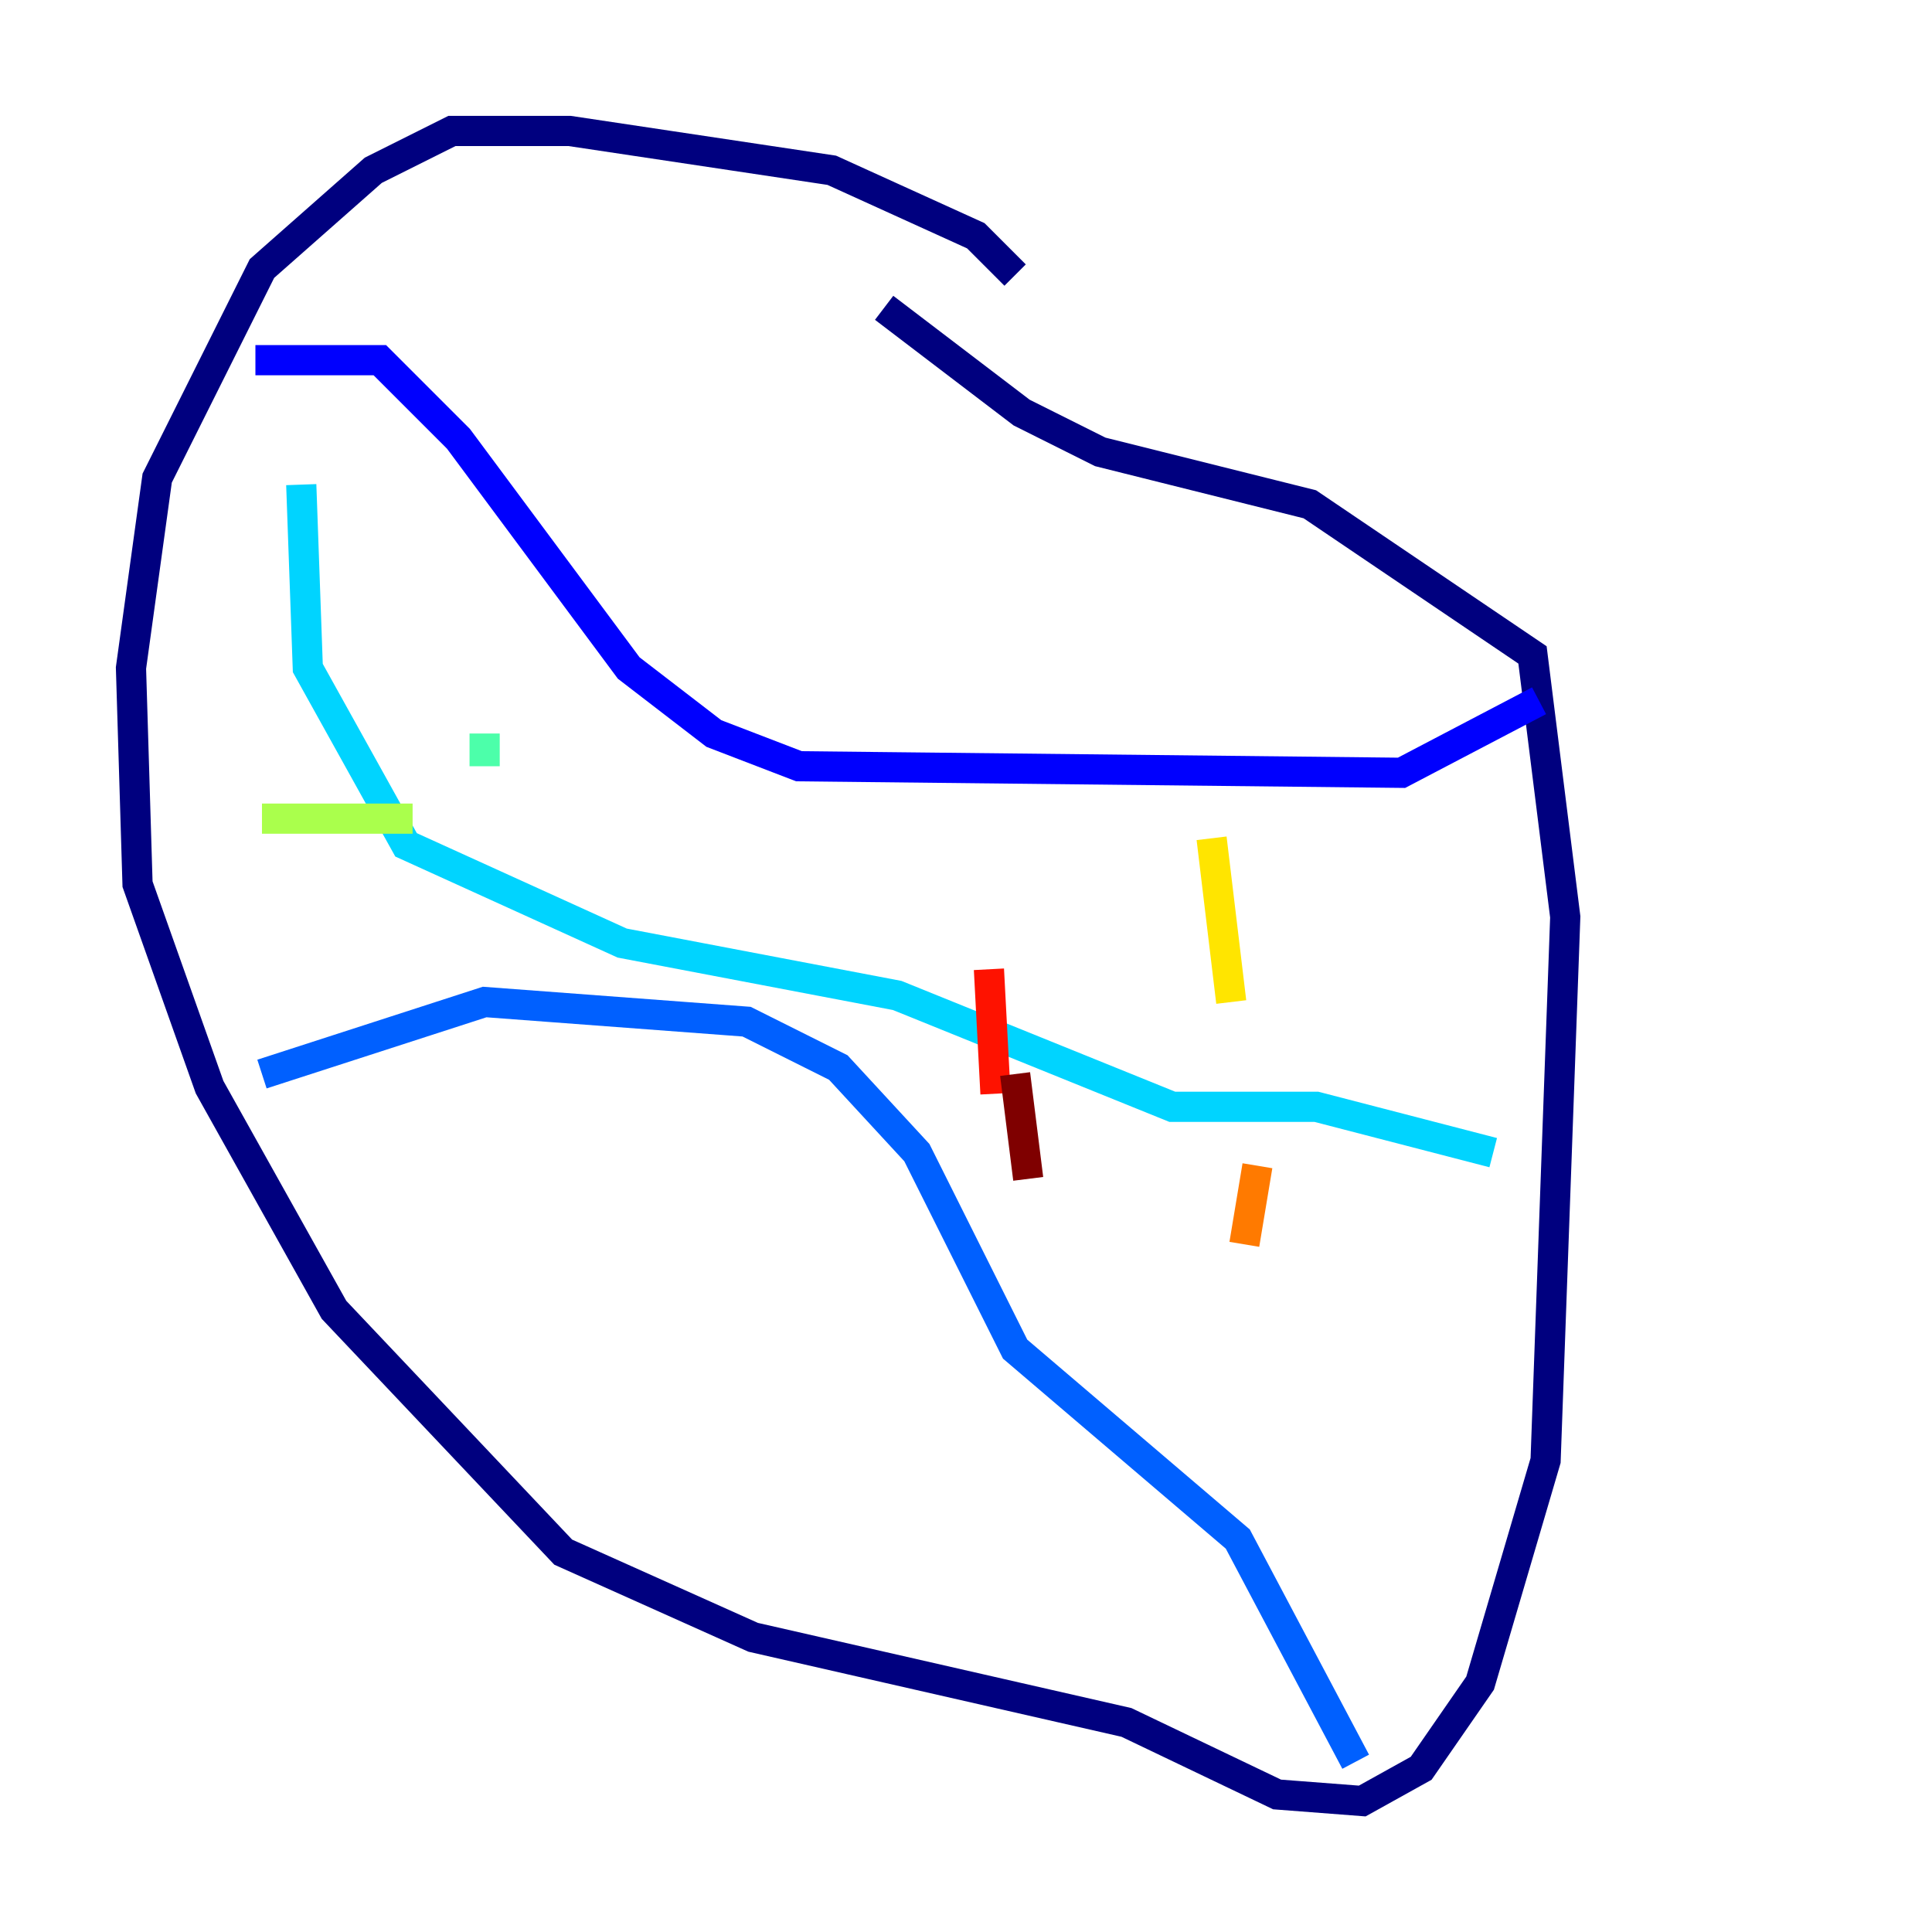 <?xml version="1.0" encoding="utf-8" ?>
<svg baseProfile="tiny" height="128" version="1.2" viewBox="0,0,128,128" width="128" xmlns="http://www.w3.org/2000/svg" xmlns:ev="http://www.w3.org/2001/xml-events" xmlns:xlink="http://www.w3.org/1999/xlink"><defs /><polyline fill="none" points="67.254,18.224 64.651,15.62 55.105,11.281 37.749,8.678 29.939,8.678 24.732,11.281 17.356,17.79 10.414,31.675 8.678,44.258 9.112,58.576 13.885,72.027 22.129,86.78 37.315,102.834 49.898,108.475 74.63,114.115 84.61,118.888 90.251,119.322 94.156,117.153 98.061,111.512 102.4,96.759 103.702,60.746 101.532,43.39 86.78,33.41 72.895,29.939 67.688,27.336 58.576,20.393" stroke="#00007f" stroke-width="2" /><polyline fill="none" points="16.922,23.864 25.166,23.864 30.373,29.071 41.654,44.258 47.295,48.597 52.936,50.766 92.854,51.2 101.966,46.427" stroke="#0000fe" stroke-width="2" /><polyline fill="none" points="17.356,71.159 32.108,66.386 49.464,67.688 55.539,70.725 60.746,76.366 67.254,89.383 82.007,101.966 89.817,116.719" stroke="#0060ff" stroke-width="2" /><polyline fill="none" points="98.929,76.366 87.214,73.329 77.668,73.329 59.444,65.953 41.22,62.481 26.902,55.973 20.393,44.258 19.959,32.108" stroke="#00d4ff" stroke-width="2" /><polyline fill="none" points="32.108,50.766 32.108,48.597" stroke="#4cffaa" stroke-width="2" /><polyline fill="none" points="27.336,54.237 17.356,54.237" stroke="#aaff4c" stroke-width="2" /><polyline fill="none" points="81.573,66.386 80.271,55.539" stroke="#ffe500" stroke-width="2" /><polyline fill="none" points="83.308,77.234 82.441,82.441" stroke="#ff7a00" stroke-width="2" /><polyline fill="none" points="65.953,72.461 65.519,64.217" stroke="#fe1200" stroke-width="2" /><polyline fill="none" points="67.254,71.159 68.122,78.102" stroke="#7f0000" stroke-width="2" /></svg>